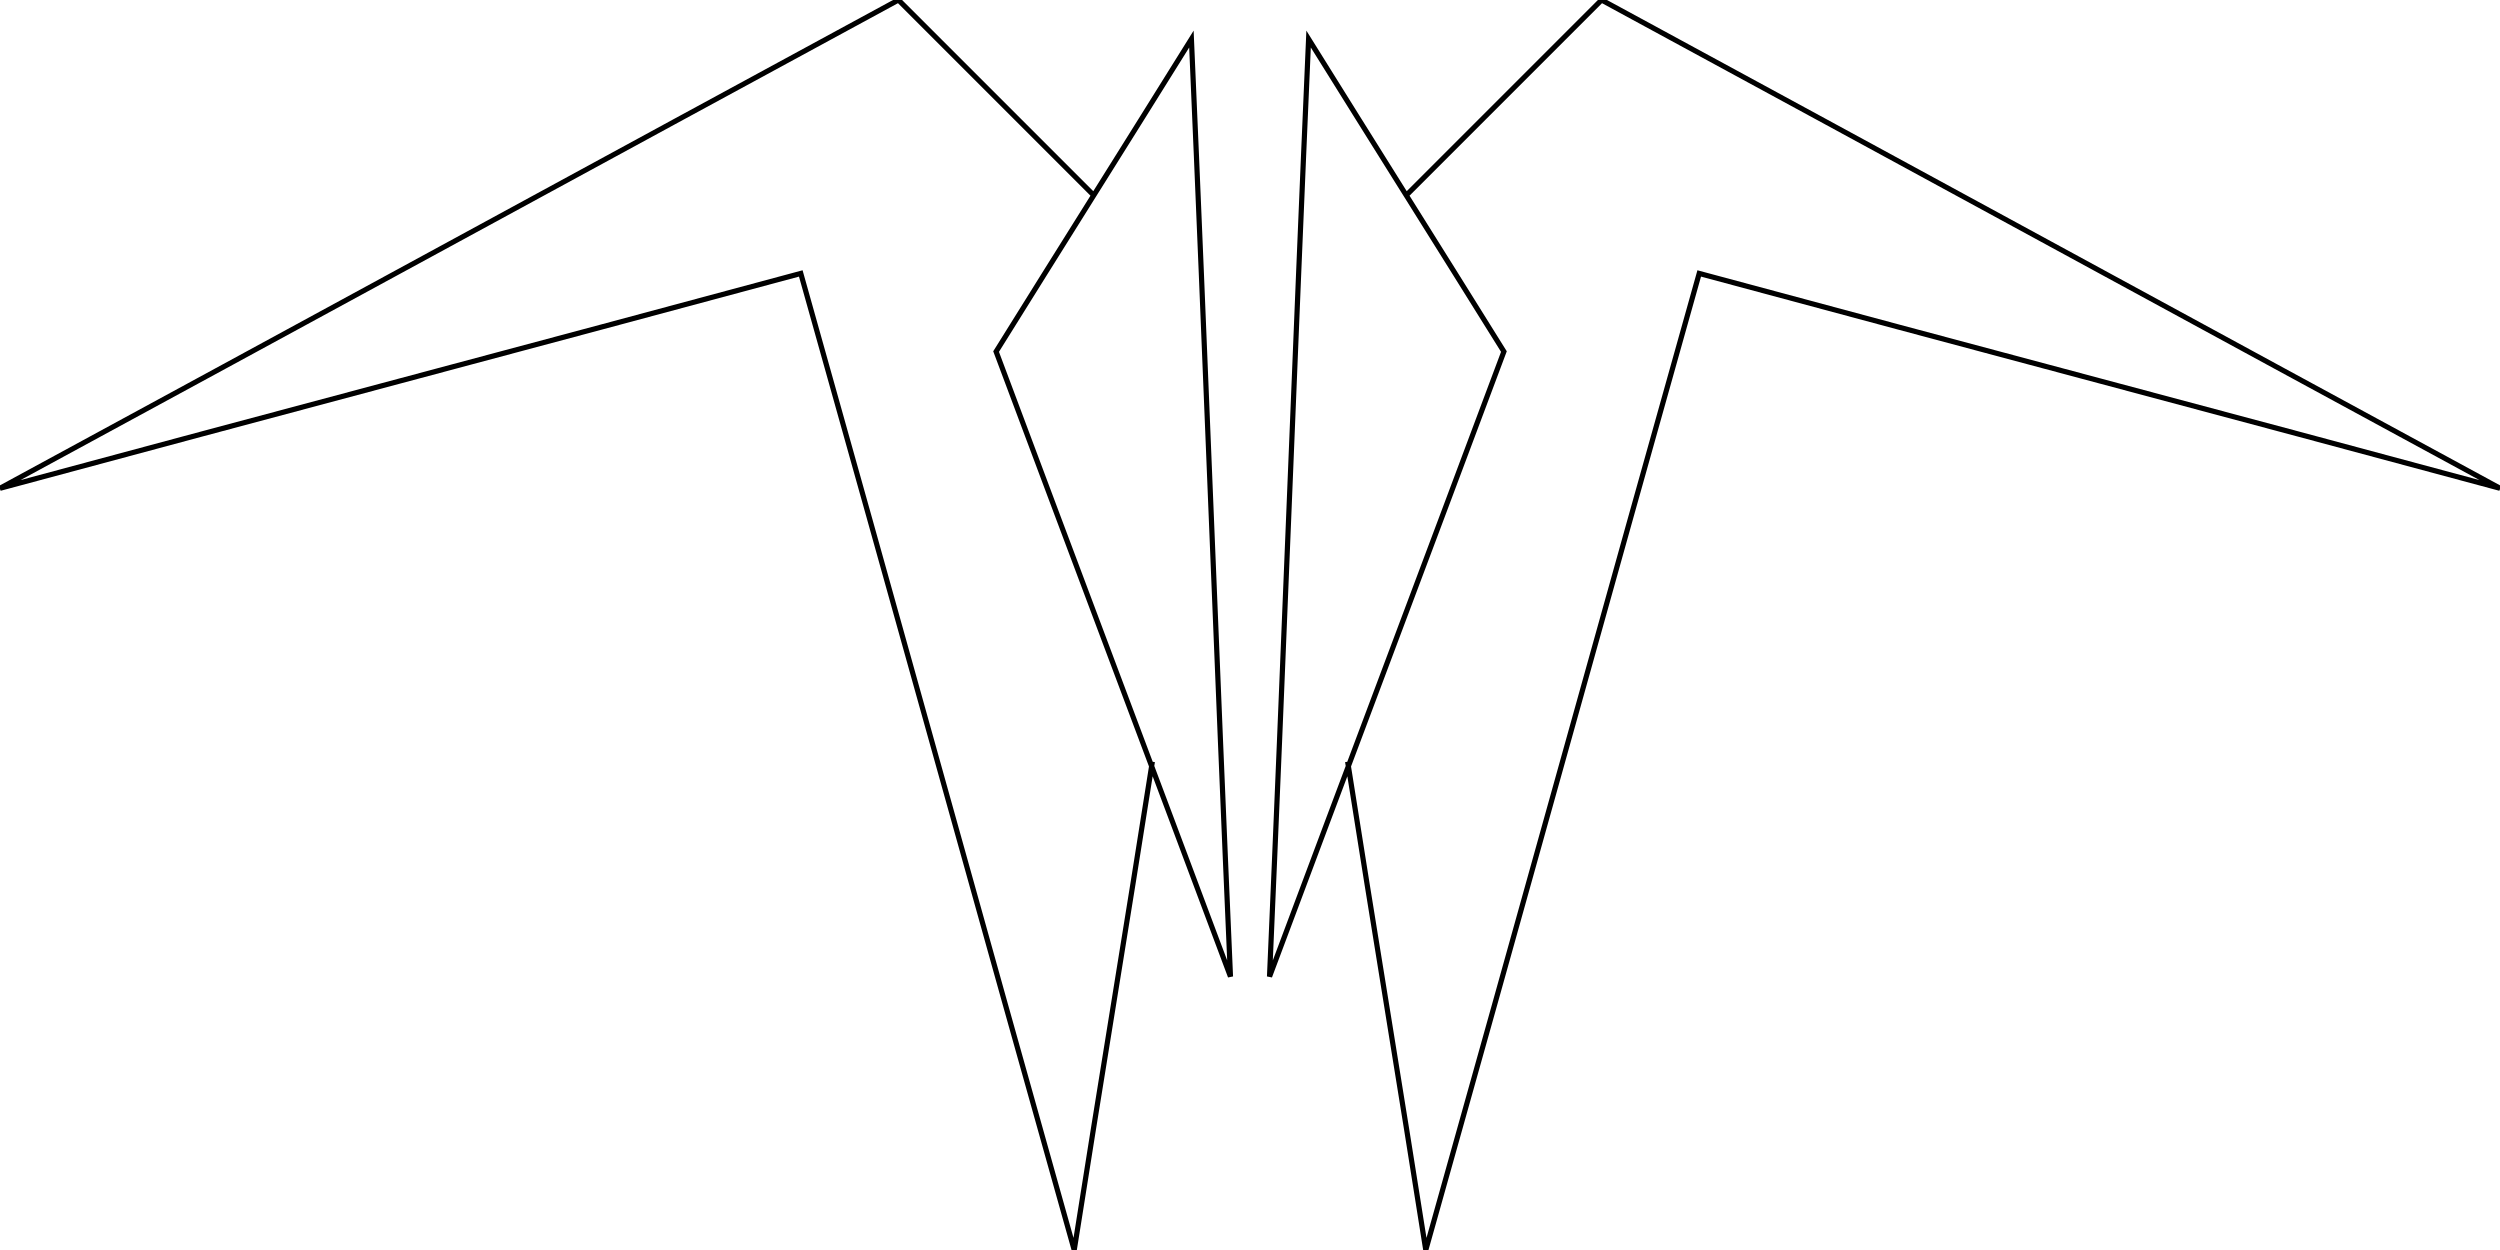 <?xml version="1.0" encoding="utf-8"?>
<!-- Generator: Adobe Illustrator 22.0.0, SVG Export Plug-In . SVG Version: 6.00 Build 0)  -->
<svg version="1.1"
	 id="svg8" xmlns:cc="http://creativecommons.org/ns#" xmlns:dc="http://purl.org/dc/elements/1.1/" xmlns:rdf="http://www.w3.org/1999/02/22-rdf-syntax-ns#" xmlns:svg="http://www.w3.org/2000/svg"
	 xmlns="http://www.w3.org/2000/svg" xmlns:xlink="http://www.w3.org/1999/xlink" x="0px" y="0px" viewBox="0 0 128 64"
	 style="enable-background:new 0 0 128 64;" xml:space="preserve">
<style type="text/css">
	.st0{fill:none;stroke:#000000;stroke-width:0.265;}
</style>
<g id="layer2">
	<path id="path864-7" class="st0" d="M67,2c3.3,5.3,6.7,10.7,10,16c-4,10.7-8,21.3-12,32C65.7,34,66.3,18,67,2z M61,2
		c-3.3,5.3-6.7,10.7-10,16c4,10.7,8,21.3,12,32C62.3,34,61.7,18,61,2L61,2z M56,10c-3.3-3.3-6.7-6.7-10-10C30.7,8.3,15.3,16.7,0,25
		c13.7-3.7,27.3-7.3,41-11c4.7,16.7,9.3,33.3,14,50c1.3-8.3,2.7-16.7,4-25 M72,10c3.3-3.3,6.7-6.7,10-10c15.3,8.3,30.7,16.7,46,25
		c-13.7-3.7-27.3-7.3-41-11c-4.7,16.7-9.3,33.3-14,50c-1.3-8.3-2.7-16.7-4-25"/>
</g>
<g id="g954">
</g>
</svg>
